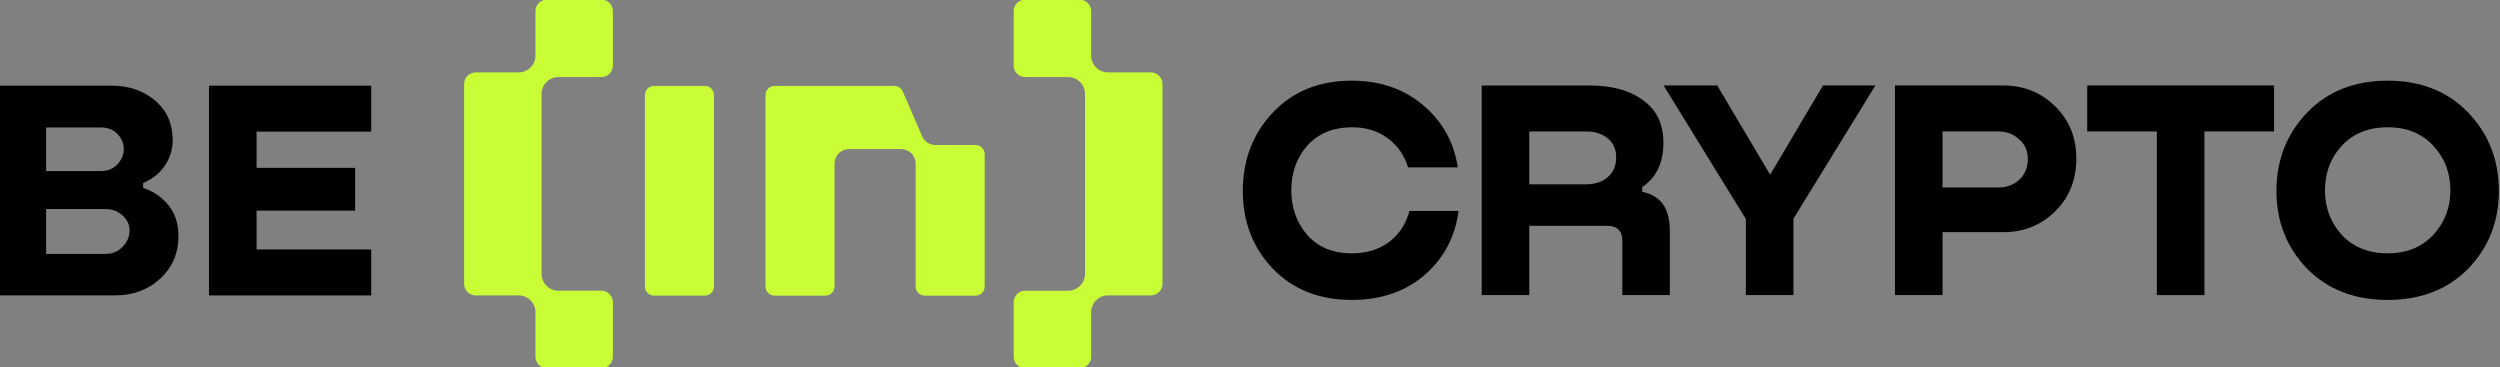 <?xml version="1.0" encoding="UTF-8"?>
<!-- Generated by Pixelmator Pro 3.3.2 -->
<svg width="681" height="100" viewBox="0 0 681 100" xmlns="http://www.w3.org/2000/svg" xmlns:xlink="http://www.w3.org/1999/xlink">
    <rect x="0" y="0" width="681" height="100" fill="#808080" stroke="none"/>
    <path id="Path" fill="#000000" stroke="none" d="M 42.308 27.44 C 39.137 24.711 35.112 23.327 30.367 23.327 L -0.388 23.327 L -0.388 80.466 L 31.419 80.466 C 36.223 80.466 40.321 78.943 43.603 75.934 C 46.928 72.888 48.613 68.981 48.613 64.316 C 48.613 61.057 47.753 58.298 46.053 56.113 C 44.339 53.905 42.124 52.309 39.475 51.367 L 38.99 51.19 L 38.99 49.851 L 39.424 49.653 C 41.727 48.615 43.595 47.055 44.979 45.018 C 46.347 42.935 47.039 40.596 47.039 38.079 C 47.032 33.724 45.442 30.14 42.308 27.44 Z M 12.569 34.724 L 27.475 34.724 C 29.366 34.724 30.904 35.335 32.037 36.527 C 33.155 37.711 33.722 39.087 33.722 40.618 C 33.722 42.141 33.126 43.546 31.949 44.797 C 30.815 45.996 29.314 46.599 27.475 46.599 L 12.569 46.599 L 12.569 34.724 Z M 33.435 67.193 C 32.191 68.503 30.602 69.165 28.704 69.165 L 12.569 69.165 L 12.569 56.937 L 28.696 56.937 C 30.573 56.937 32.155 57.533 33.398 58.71 C 34.649 59.821 35.289 61.182 35.289 62.742 C 35.296 64.397 34.671 65.891 33.435 67.193 Z"/>
    <path id="path1" fill="#000000" stroke="none" d="M 101.117 35.857 L 101.117 23.335 L 56.927 23.335 L 56.927 80.474 L 101.117 80.474 L 101.117 67.951 L 69.892 67.951 L 69.892 57.378 L 96.747 57.378 L 96.747 45.724 L 69.892 45.724 L 69.892 35.857 L 101.117 35.857 Z"/>
    <path id="path2" fill="#000000" stroke="none" d="M 388.018 28.956 C 382.758 24.321 376.092 21.973 368.219 21.973 C 359.375 21.973 352.15 24.895 346.728 30.663 C 341.29 36.38 338.539 43.568 338.539 52.015 C 338.539 60.402 341.29 67.524 346.728 73.19 C 352.158 78.84 359.39 81.702 368.227 81.702 C 376.335 81.702 383.111 79.326 388.372 74.632 C 393.426 70.121 396.428 64.346 397.304 57.466 L 383.928 57.466 C 383.023 60.91 381.22 63.713 378.557 65.795 L 378.549 65.803 C 375.746 67.929 372.273 69.01 368.227 69.01 C 363.135 69.01 359.066 67.34 356.138 64.044 C 353.232 60.719 351.753 56.613 351.753 51.845 C 351.753 47.078 353.195 43.002 356.042 39.735 C 358.971 36.438 363.01 34.739 368.043 34.673 C 372.038 34.614 375.452 35.659 378.203 37.8 C 380.793 39.757 382.596 42.383 383.552 45.606 L 397.105 45.606 C 396.119 38.947 393.066 33.348 388.018 28.956 Z"/>
    <path id="path3" fill="#000000" stroke="none" d="M 441.913 65.472 L 441.913 80.385 L 454.862 80.385 L 454.862 62.941 C 454.862 56.981 452.588 53.53 447.902 52.382 L 447.343 52.243 L 447.343 50.94 L 447.652 50.72 C 451.33 48.093 453.111 44.23 453.111 38.896 C 453.111 33.856 451.352 30.104 447.725 27.425 C 444.135 24.681 439.227 23.29 433.128 23.29 L 403.616 23.29 L 403.616 80.385 L 416.573 80.385 L 416.573 61.506 L 437.851 61.506 C 440.471 61.506 441.913 62.911 441.913 65.472 Z M 416.573 50.212 L 416.573 35.806 L 431.995 35.806 C 434.371 35.806 436.35 36.416 437.873 37.63 C 439.448 38.874 440.25 40.625 440.25 42.84 C 440.25 45.15 439.455 46.982 437.895 48.292 C 436.431 49.572 434.415 50.219 431.906 50.219 L 416.573 50.219 L 416.573 50.212 Z"/>
    <path id="path4" fill="#000000" stroke="none" d="M 496.587 23.283 L 482.181 47.593 L 467.774 23.283 L 453.162 23.283 L 475.574 59.666 L 475.574 80.385 L 488.53 80.385 L 488.53 59.578 L 510.853 23.283 L 496.587 23.283 Z"/>
    <path id="path5" fill="#000000" stroke="none" d="M 559.781 57.606 C 563.636 53.854 565.594 48.998 565.594 43.178 C 565.594 37.52 563.666 32.752 559.869 29.015 C 556.058 25.211 551.29 23.283 545.699 23.283 L 516.187 23.283 L 516.187 80.378 L 529.144 80.378 L 529.144 63.242 L 545.706 63.242 C 551.246 63.249 555.985 61.351 559.781 57.606 Z M 529.144 51.08 L 529.144 35.798 L 544.389 35.798 C 546.552 35.798 548.428 36.512 549.959 37.91 C 551.563 39.256 552.379 41.066 552.379 43.259 C 552.379 45.621 551.592 47.541 550.04 48.961 C 548.509 50.366 546.604 51.073 544.382 51.073 L 529.144 51.073 L 529.144 51.08 Z"/>
    <path id="path6" fill="#000000" stroke="none" d="M 619.451 23.283 L 568.559 23.283 L 568.559 35.798 L 587.526 35.798 L 587.526 80.385 L 600.483 80.385 L 600.483 35.798 L 619.451 35.798 L 619.451 23.283 Z"/>
    <path id="path7" fill="#000000" stroke="none" d="M 650.404 21.973 C 641.384 21.973 634.004 24.895 628.464 30.663 C 622.916 36.438 620.099 43.619 620.099 52.007 C 620.099 60.343 622.909 67.465 628.457 73.182 C 633.997 78.833 641.384 81.702 650.397 81.702 C 659.41 81.702 666.797 78.833 672.337 73.182 C 677.885 67.465 680.695 60.343 680.695 52.015 C 680.695 43.627 677.885 36.446 672.33 30.67 C 666.797 24.895 659.417 21.973 650.404 21.973 Z M 662.831 63.963 C 659.734 67.311 655.547 69.01 650.404 69.01 C 645.203 69.01 640.987 67.311 637.889 63.963 C 634.858 60.63 633.32 56.554 633.32 51.845 C 633.32 47.07 634.858 42.987 637.889 39.713 C 640.987 36.365 645.203 34.665 650.404 34.665 C 655.614 34.665 659.793 36.365 662.839 39.72 C 665.921 42.987 667.489 47.063 667.489 51.845 C 667.489 56.554 665.922 60.638 662.831 63.963 Z"/>
    <path id="path8" fill="#c9fd35" fill-rule="evenodd" stroke="none" d="M 166.953 82.313 C 166.953 80.591 165.547 79.186 163.826 79.186 L 152.12 79.186 C 149.581 79.186 147.521 77.126 147.521 74.588 L 147.521 25.601 C 147.521 23.062 149.581 20.995 152.12 20.995 L 163.826 20.995 C 165.547 20.995 166.953 19.59 166.953 17.868 L 166.953 3.02 C 166.953 1.299 165.547 -0.107 163.826 -0.107 L 148.985 -0.107 C 147.264 -0.107 145.858 1.299 145.858 3.02 L 145.858 15.124 C 145.858 17.655 143.798 19.722 141.26 19.722 L 129.554 19.722 C 127.832 19.722 126.427 21.127 126.427 22.849 L 126.427 77.339 C 126.427 79.061 127.832 80.466 129.554 80.466 L 141.26 80.466 C 143.798 80.466 145.858 82.534 145.858 85.072 L 145.858 97.168 C 145.858 98.89 147.264 100.295 148.985 100.295 L 163.826 100.295 C 165.547 100.295 166.953 98.89 166.953 97.168 L 166.953 82.313 Z"/>
    <path id="path9" fill="#c9fd35" stroke="none" d="M 175.679 78.038 C 175.679 79.407 176.79 80.525 178.166 80.525 L 192.005 80.525 C 193.374 80.525 194.492 79.414 194.492 78.038 L 194.492 25.888 C 194.492 24.519 193.381 23.401 192.005 23.401 L 178.166 23.401 C 176.797 23.401 175.679 24.512 175.679 25.888 L 175.679 78.038 Z"/>
    <path id="path10" fill="#c9fd35" fill-rule="evenodd" stroke="none" d="M 268.215 41.986 C 268.215 40.618 267.104 39.499 265.728 39.499 L 254.817 39.499 C 253.235 39.499 251.815 38.558 251.19 37.108 L 245.907 24.895 C 245.517 23.99 244.619 23.401 243.626 23.401 L 211.002 23.401 C 209.634 23.401 208.516 24.512 208.516 25.888 L 208.516 78.046 C 208.516 79.414 209.627 80.532 211.002 80.532 L 224.849 80.532 C 226.218 80.532 227.336 79.421 227.336 78.046 L 227.336 44.561 C 227.336 42.383 229.109 40.603 231.295 40.603 L 245.458 40.603 C 247.636 40.603 249.416 42.376 249.416 44.561 L 249.416 78.046 C 249.416 79.414 250.527 80.532 251.903 80.532 L 265.743 80.532 C 267.111 80.532 268.23 79.421 268.23 78.046 L 268.23 41.986 L 268.215 41.986 Z"/>
    <path id="path11" fill="#c9fd35" fill-rule="evenodd" stroke="none" d="M 279.251 100.288 L 294.099 100.288 C 295.821 100.288 297.226 98.882 297.226 97.161 L 297.226 85.065 C 297.226 82.526 299.286 80.459 301.824 80.459 L 313.53 80.459 C 315.252 80.459 316.657 79.054 316.657 77.332 L 316.657 22.849 C 316.657 21.127 315.252 19.722 313.53 19.722 L 301.824 19.722 C 299.286 19.722 297.226 17.662 297.226 15.124 L 297.226 3.02 C 297.226 1.299 295.821 -0.107 294.099 -0.107 L 279.251 -0.107 C 277.53 -0.107 276.124 1.299 276.124 3.02 L 276.124 17.868 C 276.124 19.59 277.53 20.995 279.251 20.995 L 290.957 20.995 C 293.496 20.995 295.556 23.062 295.556 25.601 L 295.556 74.595 C 295.556 77.126 293.496 79.193 290.957 79.193 L 279.251 79.193 C 277.53 79.193 276.124 80.599 276.124 82.32 L 276.124 97.168 C 276.124 98.882 277.53 100.288 279.251 100.288 Z"/>
</svg>
